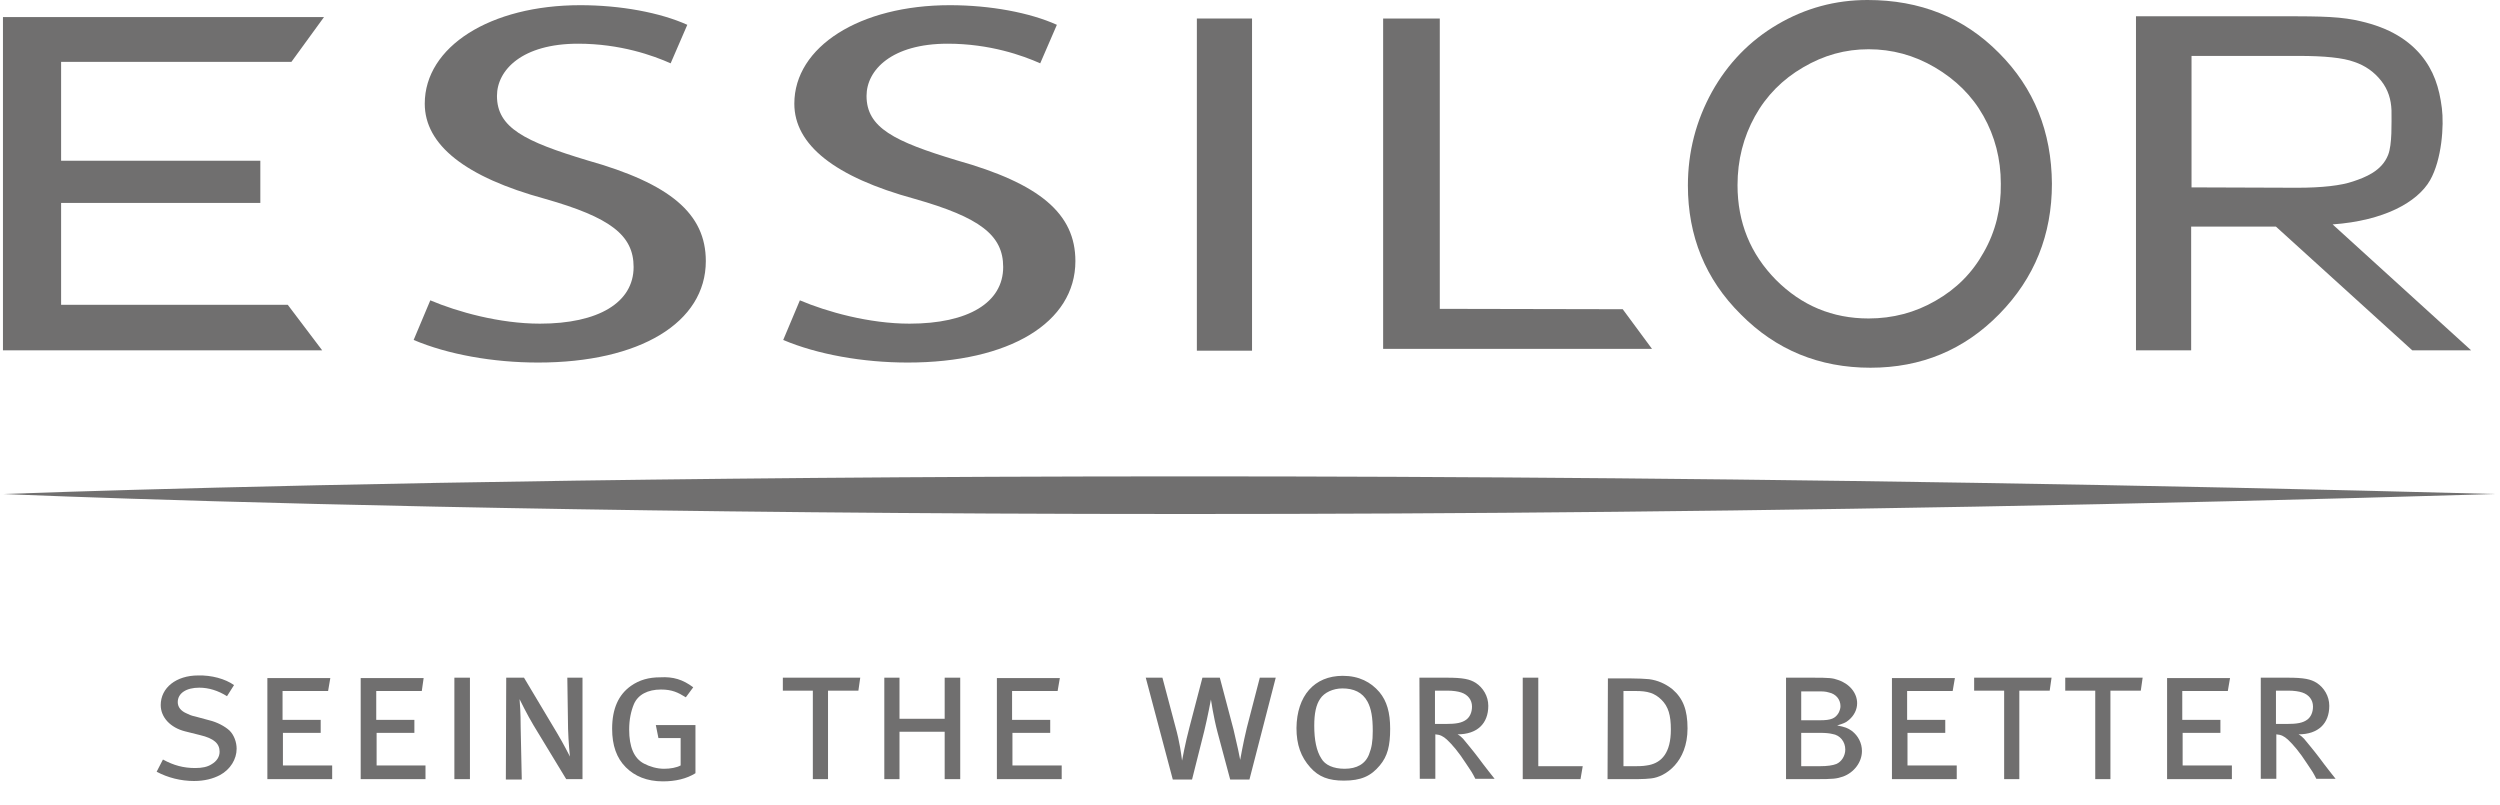 <?xml version="1.0" encoding="utf-8"?>
<!-- Generator: Adobe Illustrator 21.1.0, SVG Export Plug-In . SVG Version: 6.00 Build 0)  -->
<!DOCTYPE svg PUBLIC "-//W3C//DTD SVG 1.1//EN" "http://www.w3.org/Graphics/SVG/1.1/DTD/svg11.dtd">
<svg version="1.1" id="Calque_1" xmlns="http://www.w3.org/2000/svg" xmlns:xlink="http://www.w3.org/1999/xlink" x="0px" y="0px"
	 viewBox="0 0 675.1 217.4" style="enable-background:new 0 0 675.1 217.4;" xml:space="preserve">
<style type="text/css">
	.st0{fill:#706F6F;}
</style>
<g>
	<path class="st0" d="M576.8,4.4h36c11.3,0,17.6-0.1,23.1,1c8.1,1.6,13.8,4.7,17.8,9.4c3.5,4.2,5,8.8,5.7,14.4
		c0.6,4.7,0,13.9-3.2,19.5c-3.4,5.9-12.4,10.9-26.3,11.9l37.4,34h-15.9l-36.8-33.4h-22.9v33.4h-14.9L576.8,4.4L576.8,4.4z
		 M591.8,15.2v35.4l28.5,0.1c6.8,0,11.9-0.6,15.1-1.7c3.3-1.1,7.8-2.8,9.5-7.2c1.1-2.8,0.9-8.6,0.9-12c-0.1-2.9-0.9-5.6-2.8-8
		c-1.9-2.4-4.3-4.1-7.3-5.1c-3-1.1-8-1.6-15-1.6h-28.9V15.2z"/>
	<path class="st0" d="M539.8,14.3C530.3,4.7,518.5,0,504.3,0c-8.7,0-16.8,2.2-24.3,6.6c-7.5,4.4-13.4,10.5-17.7,18.2
		c-4.3,7.8-6.5,16.2-6.5,25.3c0,13.6,4.7,25.3,14.3,34.8c9.5,9.6,21.2,14.4,35,14.4c13.7,0,25.3-4.8,34.8-14.5s14.2-21.4,14.2-35.2
		C554,35.6,549.3,23.8,539.8,14.3z M535.7,68.1c-3.1,5.6-7.4,9.9-13,13.1c-5.5,3.2-11.6,4.8-18.1,4.8c-9.8,0-18.1-3.5-25-10.4
		c-6.9-7-10.4-15.5-10.4-25.6c0-6.8,1.6-13,4.7-18.6c3.1-5.6,7.5-10,13-13.2c5.6-3.3,11.4-4.9,17.7-4.9s12.3,1.6,17.9,4.9
		c5.6,3.3,10,7.6,13.1,13.1s4.7,11.6,4.7,18.3C540.4,56.3,538.9,62.5,535.7,68.1z"/>
	<path class="st0" d="M0.8,4.6h86.7l-8.8,12.1H16.5v26.7h53.8v11.4H16.5v27.5h61.2L87,94.6H0.8V4.6z"/>
	<path class="st0" d="M373.4,5h15.4v78.4l49.4,0.1l7.9,10.7h-72.6V5L373.4,5L373.4,5z"/>
	<path class="st0" d="M323.2,5h14.9v89.7h-14.9V5z"/>
	<g>
		<path class="st0" d="M258.4,43.3c-16.9-5.1-24.4-8.8-24.4-17.4c0-7,6.8-14.1,21.9-14.1c11.4,0,20.3,3.2,25,5.3l4.5-10.4
			c-7.3-3.3-18-5.3-28.9-5.3c-24.3,0-42,11.2-42,26.6c0,11.1,10.9,19.8,32.5,25.7c17.6,5,23.9,9.8,23.9,18.4
			c0,9.6-9.4,15.3-25.3,15.3c-10.9,0-22.3-3.2-29.6-6.3l-4.5,10.7c9.2,3.9,21.5,6.1,33.6,6.1c27.5,0,45.3-10.8,45.3-27.4
			C290.4,57.7,280.8,49.6,258.4,43.3z"/>
	</g>
	<g>
		<path class="st0" d="M158.6,43.3c-16.9-5.1-24.4-8.8-24.4-17.4c0-7,6.8-14.1,21.9-14.1c11.4,0,20.3,3.2,25,5.3l4.5-10.4
			c-7.3-3.3-18-5.3-28.9-5.3c-24.3,0-42,11.2-42,26.6c0,11.1,10.9,19.8,32.5,25.7c17.6,5,23.9,9.8,23.9,18.4
			c0,9.6-9.5,15.3-25.3,15.3c-10.9,0-22.3-3.2-29.6-6.3l-4.5,10.7c9.2,3.9,21.4,6.1,33.6,6.1c27.5,0,45.3-10.8,45.3-27.4
			C190.6,57.7,181,49.6,158.6,43.3z"/>
	</g>
	<path class="st0" d="M674.4,133.4c0.2,0,0.4,0,0.6,0h-1.3c-390.4-10.4-655.8-0.6-672.8,0H0c0,0,0.1,0,0.4,0c-0.3,0-0.4,0-0.4,0h0.8
		c16.1,0.7,281.9,11.8,673.1,0h1.2C674.8,133.4,674.6,133.4,674.4,133.4z"/>
</g>
<g>
	<g>
		<path class="st0" d="M63.2,185l-1.9,3c-2.4-1.5-4.9-2.3-7.5-2.3c-3.5,0-5.8,1.5-5.8,3.9c0,1.3,0.8,2.4,2.5,3.1
			c0.7,0.3,0.9,0.5,2.3,0.8l3.7,1c2.1,0.5,4.2,1.6,5.5,2.8c1.2,1.2,1.9,3.1,1.9,4.9c0,2.8-1.7,5.6-4.5,7.1c-1.9,1-4.2,1.6-7,1.6
			c-3.6,0-7.1-0.9-10.1-2.5l1.7-3.3c2.9,1.6,5.6,2.3,8.7,2.3c1.9,0,3.3-0.3,4.4-1c1.4-0.8,2.2-2,2.2-3.4c0-2.2-1.5-3.6-5.3-4.5l-4-1
			c-4-1-6.6-3.8-6.6-7.1c0-4.7,4.2-8,10.1-8C57.1,182.3,60.8,183.3,63.2,185z"/>
		<path class="st0" d="M72.2,183.1h17l-0.6,3.5H76.3v7.8h10.3v3.5H76.4v8.8h13.3v3.7H72.2V183.1z"/>
		<path class="st0" d="M97.4,183.1h17l-0.5,3.5h-12.3v7.8h10.3v3.5h-10.2v8.8h13.2v3.7H97.4V183.1z"/>
		<path class="st0" d="M122.7,183h4.2v27.4h-4.2V183z"/>
		<path class="st0" d="M136.7,183h4.8l8.9,14.9c1.8,3,3.4,6.2,3.5,6.4c0,0-0.4-3.9-0.5-7.5l-0.2-13.8h4.1v27.4h-4.4l-8.8-14.5
			c-1.7-2.8-3.8-7.1-3.8-7.1c0.1,1.1,0.3,3.6,0.3,7.6l0.3,14.1h-4.3L136.7,183L136.7,183z"/>
		<path class="st0" d="M187.2,185.6l-2,2.7c-2.1-1.3-3.7-2.1-6.7-2.1c-3.6,0-6.2,1.4-7.3,3.9c-0.8,1.9-1.3,4.2-1.3,6.9
			c0,4.7,1.3,7.8,4,9.2c1.5,0.8,3.5,1.4,5.4,1.4c1.7,0,3.4-0.3,4.5-0.9v-7.4h-6l-0.7-3.5h10.7v13c-2.4,1.5-5.4,2.2-8.8,2.2
			c-4.3,0-7.6-1.4-10-3.8c-2.5-2.5-3.7-5.9-3.7-10.4c0-5.4,1.7-9.2,5.1-11.6c2.3-1.6,4.8-2.3,7.9-2.3
			C181.8,182.7,184.4,183.5,187.2,185.6z"/>
		<path class="st0" d="M211.4,183h20.9l-0.5,3.5h-8.2v23.9h-4.1v-23.9h-8.1L211.4,183L211.4,183z"/>
		<path class="st0" d="M238.8,183h4.1v11.1h12.2V183h4.2v27.4h-4.2v-12.8h-12.2v12.8h-4.1V183z"/>
		<path class="st0" d="M269.2,183.1h17l-0.6,3.5h-12.3v7.8h10.3v3.5h-10.2v8.8h13.3v3.7h-17.5L269.2,183.1L269.2,183.1z"/>
		<path class="st0" d="M309.4,183h4.5l3.5,13.2c1.2,4.3,1.6,7.6,1.8,9.2c0,0,0.9-4.9,2-9l3.5-13.4h4.7l3.7,14c0.9,3.7,1.8,8,1.8,8.2
			c0,0,0.8-4.6,1.8-8.7l3.5-13.5h4.3l-7.1,27.5h-5.2l-3.4-12.7c-1.1-4.1-1.8-8.9-1.8-8.9s-0.9,4.8-1.8,8.5l-3.3,13.1h-5.2L309.4,183
			z"/>
		<path class="st0" d="M362.6,182.5c4.4,0,7.6,1.7,9.9,4.4c2,2.4,2.9,5.5,2.9,9.9c0,4.6-0.7,7.4-2.8,9.9c-2.4,2.9-5.1,4.1-9.7,4.1
			c-4.1,0-6.8-1-9.1-3.6c-2.5-2.8-3.7-6.1-3.7-10.6C350.2,187.9,354.9,182.5,362.6,182.5z M362.5,185.9c-2.5,0-4.9,1.1-6,2.8
			c-1.1,1.6-1.6,3.9-1.6,7.3c0,3.8,0.6,6.8,1.9,8.8c1,1.8,3.3,2.8,6.3,2.8c3.3,0,5.6-1.3,6.6-3.9c0.7-1.8,1-3.4,1-6.3
			c0-3.7-0.4-6-1.4-7.9C367.9,186.9,365.5,185.9,362.5,185.9z"/>
		<path class="st0" d="M383.3,183h7.3c4.5,0,6.3,0.4,7.9,1.4c2,1.3,3.4,3.6,3.4,6.2c0,4.8-3,7.7-8.3,7.7c0.7,0.4,1,0.7,1.5,1.2
			c0.8,1,2.6,3.1,4.1,5.1c1.6,2.2,4.4,5.7,4.4,5.7h-5.2c-0.8-1.6-1.2-2.2-2.5-4.1c-2-3.1-3.7-5.1-5.2-6.5c-1-0.9-1.8-1.3-3.1-1.4v12
			h-4.2L383.3,183L383.3,183z M387.5,186.5v9h2.8c3,0,4.5-0.3,5.7-1.2c0.9-0.7,1.5-1.9,1.5-3.5c0-1.8-1.1-3.2-2.9-3.8
			c-0.9-0.3-2.2-0.5-3.8-0.5H387.5z"/>
		<path class="st0" d="M411.2,183h4.2v23.9h12l-0.6,3.5h-15.6V183z"/>
		<path class="st0" d="M434.2,183.2h6.2c1.9,0,3.7,0.1,4.9,0.2c2.3,0.3,4.4,1.2,6.3,2.7c2.9,2.5,4.1,5.6,4.1,10.6
			c0,9.1-6,13.1-9.8,13.5c-0.9,0.1-2.2,0.2-3.8,0.2h-8L434.2,183.2L434.2,183.2z M438.4,186.6v20.3h3.4c1.7,0,2.4-0.1,3.5-0.3
			c3.4-0.7,5.9-3.3,5.9-9.6c0-3.9-0.7-6.2-2.5-8c-1.9-1.9-3.9-2.4-6.9-2.4H438.4z"/>
		<path class="st0" d="M482.3,183h7c4.8,0,5.6,0.1,7,0.6c3.1,1,5.2,3.5,5.2,6.3c0,1.7-0.8,3.3-2.2,4.5c-0.9,0.8-1.6,1-3.2,1.5
			c2.1,0.4,2.9,0.7,4,1.5c1.7,1.3,2.7,3.3,2.7,5.4c0,3-2.1,5.8-5.1,6.9c-1.8,0.6-2.5,0.7-7.5,0.7h-7.9V183z M486.4,186.6v7.9h5.1
			c3,0,4.1-0.5,5-2c0.3-0.6,0.5-1.2,0.5-1.8c0-1.8-1.2-3.3-3.1-3.7c-1-0.3-1.6-0.3-3.2-0.3h-4.3V186.6z M486.4,197.9v9h5.1
			c1.9,0,3.4-0.2,4.4-0.6c1.4-0.6,2.4-2.2,2.4-3.9c0-2.1-1.4-3.9-3.5-4.2c-0.8-0.2-1.9-0.3-3.3-0.3H486.4z"/>
		<path class="st0" d="M510.9,183.1h17l-0.6,3.5H515v7.8h10.3v3.5h-10.2v8.8h13.3v3.7h-17.5V183.1z"/>
		<path class="st0" d="M533.1,183H554l-0.5,3.5h-8.2v23.9h-4.1v-23.9h-8.1L533.1,183L533.1,183z"/>
		<path class="st0" d="M557.7,183h20.9l-0.5,3.5h-8.2v23.9h-4.1v-23.9h-8.1L557.7,183L557.7,183z"/>
		<path class="st0" d="M585.2,183.1h17l-0.6,3.5h-12.3v7.8h10.3v3.5h-10.2v8.8h13.3v3.7h-17.5V183.1z"/>
		<path class="st0" d="M610.4,183h7.3c4.5,0,6.3,0.4,7.9,1.4c2,1.3,3.4,3.6,3.4,6.2c0,4.8-3,7.7-8.3,7.7c0.7,0.4,1,0.7,1.5,1.2
			c0.8,1,2.6,3.1,4.1,5.1c1.6,2.2,4.4,5.7,4.4,5.7h-5.2c-0.8-1.6-1.2-2.2-2.5-4.1c-2-3.1-3.7-5.1-5.2-6.5c-1-0.9-1.8-1.3-3.1-1.4v12
			h-4.2V183L610.4,183L610.4,183z M614.6,186.5v9h2.8c3,0,4.5-0.3,5.7-1.2c0.9-0.7,1.5-1.9,1.5-3.5c0-1.8-1.1-3.2-2.9-3.8
			c-0.9-0.3-2.2-0.5-3.8-0.5H614.6z"/>
	</g>
</g>
</svg>
